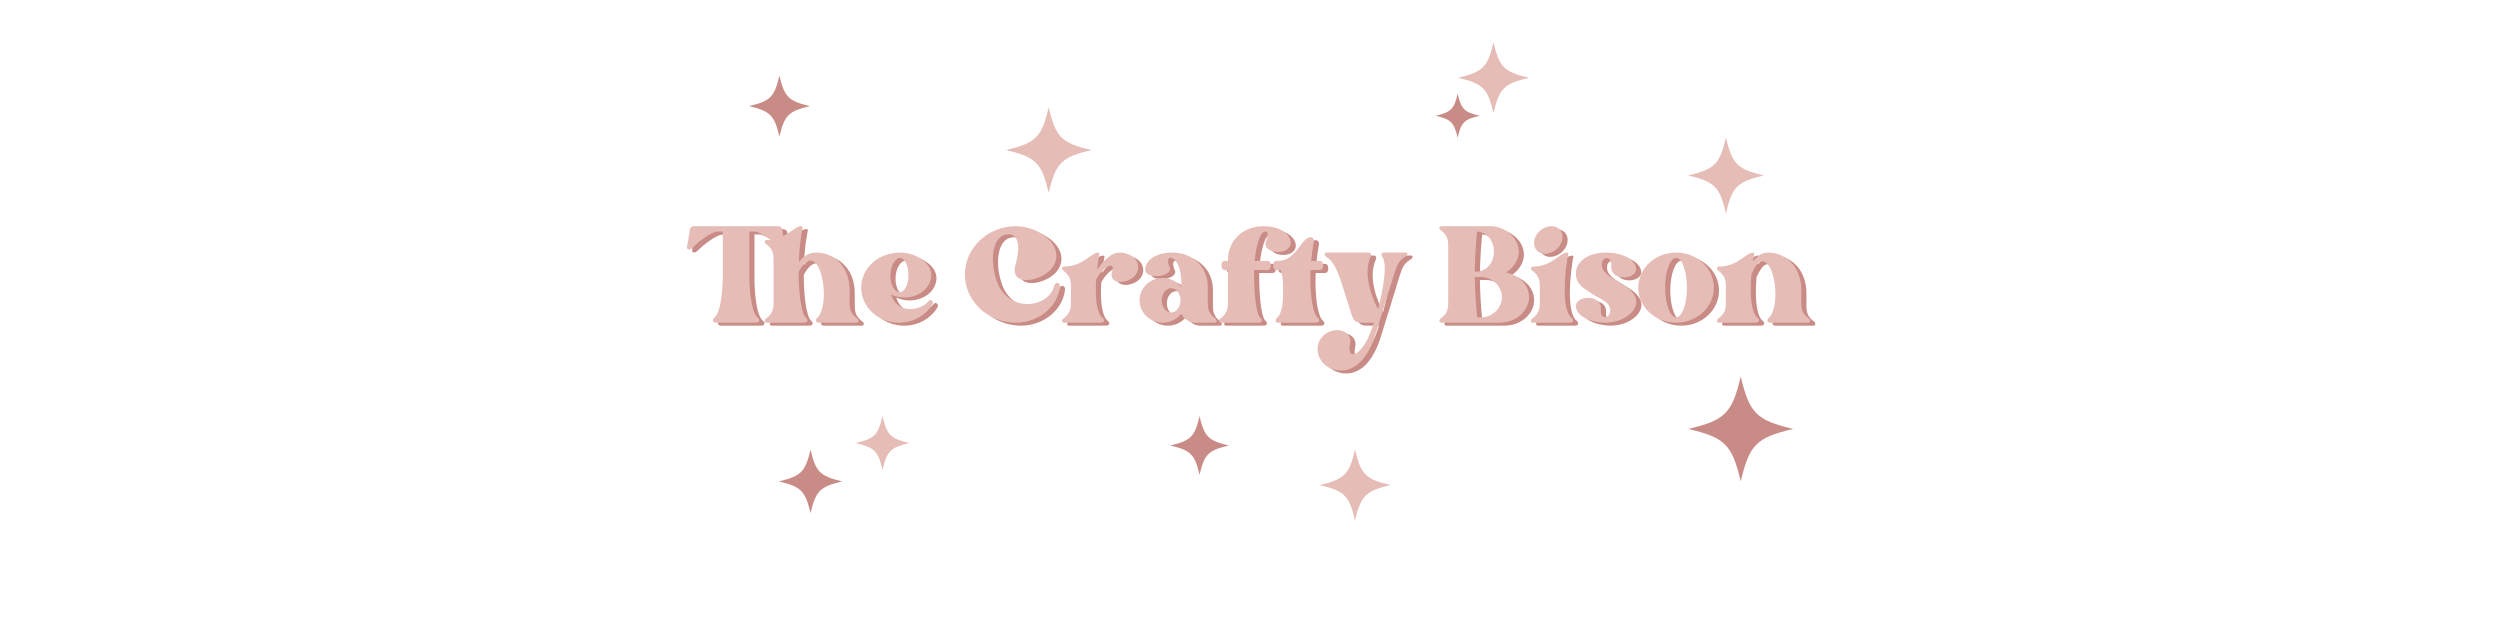 <svg xmlns="http://www.w3.org/2000/svg" xmlns:xlink="http://www.w3.org/1999/xlink" width="1024" zoomAndPan="magnify" viewBox="0 0 768 192" height="256" preserveAspectRatio="xMidYMid meet" version="1.0"><defs><g/><clipPath id="a0c4a3f446"><path d="M 405.398 138.137 L 427.148 138.137 L 427.148 159.887 L 405.398 159.887 Z M 405.398 138.137 " clip-rule="nonzero"/></clipPath><clipPath id="1b708556f8"><path d="M 239.242 138.137 L 258.742 138.137 L 258.742 157.637 L 239.242 157.637 Z M 239.242 138.137 " clip-rule="nonzero"/></clipPath><clipPath id="38d911b753"><path d="M 518.59 42.273 L 541.84 42.273 L 541.84 65.523 L 518.59 65.523 Z M 518.59 42.273 " clip-rule="nonzero"/></clipPath><clipPath id="2f0258bb78"><path d="M 309.039 32.98 L 335.289 32.98 L 335.289 59.23 L 309.039 59.23 Z M 309.039 32.98 " clip-rule="nonzero"/></clipPath><clipPath id="ca4cc11fc5"><path d="M 441.043 28.809 L 454.543 28.809 L 454.543 42.309 L 441.043 42.309 Z M 441.043 28.809 " clip-rule="nonzero"/></clipPath><clipPath id="beadef69c5"><path d="M 518.625 115.641 L 550.875 115.641 L 550.875 147.891 L 518.625 147.891 Z M 518.625 115.641 " clip-rule="nonzero"/></clipPath><clipPath id="7f1bac0951"><path d="M 262.855 127.852 L 279.355 127.852 L 279.355 144.352 L 262.855 144.352 Z M 262.855 127.852 " clip-rule="nonzero"/></clipPath><clipPath id="dcaef734a2"><path d="M 230.062 23.227 L 248.812 23.227 L 248.812 41.977 L 230.062 41.977 Z M 230.062 23.227 " clip-rule="nonzero"/></clipPath><clipPath id="69ae71fc5f"><path d="M 359.5 127.852 L 377.5 127.852 L 377.5 145.852 L 359.5 145.852 Z M 359.5 127.852 " clip-rule="nonzero"/></clipPath><clipPath id="782d7895b5"><path d="M 447.926 13.008 L 469.676 13.008 L 469.676 34.758 L 447.926 34.758 Z M 447.926 13.008 " clip-rule="nonzero"/></clipPath></defs><g fill="#c88b85" fill-opacity="1"><g transform="translate(212.138, 106.922)"><g><path d="M 28.25 -36.523 L 2.855 -36.523 C 1.746 -36.523 1.398 -36.059 1.281 -34.949 C 1.105 -33.379 0.465 -30.348 0.465 -29.941 C 0.465 -29.301 1.398 -29.184 1.922 -29.707 C 3.844 -31.57 7.805 -34.891 10.137 -34.891 L 11.477 -34.891 L 11.477 -21.727 C 11.477 -17.648 11.008 -9.961 8.797 -8.328 C 8.215 -7.863 8.215 -6.875 9.438 -6.875 L 21.668 -6.875 C 22.949 -6.875 22.891 -7.863 22.309 -8.328 C 20.098 -9.961 19.629 -17.648 19.629 -21.727 L 19.629 -34.891 L 20.969 -34.891 C 23.301 -34.891 27.262 -31.57 29.184 -29.707 C 29.766 -29.184 30.641 -29.301 30.641 -29.941 C 30.641 -30.348 30 -33.379 29.824 -34.949 C 29.707 -36.059 29.359 -36.523 28.25 -36.523 Z M 28.25 -36.523 "/></g></g></g><g fill="#c88b85" fill-opacity="1"><g transform="translate(236.486, 106.922)"><g><path d="M 28.484 -8.098 C 26.504 -9.609 26.098 -10.895 26.098 -13.047 L 26.098 -16.891 C 26.098 -23.301 22.137 -28.426 15.785 -28.426 C 13.516 -28.426 11.766 -27.145 10.484 -25.512 C 10.602 -28.719 10.895 -31.98 11.477 -35.066 C 11.59 -35.824 12.117 -36.812 10.895 -36.523 C 8.738 -36.113 6.176 -32.27 0.582 -32.27 C 0 -32.27 -0.234 -31.57 0.348 -31.105 C 2.387 -29.59 2.738 -28.309 2.738 -26.156 L 2.738 -13.047 C 2.738 -10.895 2.387 -9.609 0.348 -8.098 C -0.234 -7.629 0 -6.875 0.582 -6.875 L 12.117 -6.875 C 13.398 -6.875 13.34 -7.863 12.758 -8.328 C 11.359 -9.379 10.426 -15.379 10.426 -22.426 C 11.535 -24.699 13.047 -25.98 14.098 -25.98 C 18.117 -25.98 19.863 -11.707 16.078 -8.328 C 15.555 -7.805 15.496 -6.875 16.719 -6.875 L 28.309 -6.875 C 28.891 -6.875 29.125 -7.629 28.484 -8.098 Z M 28.484 -8.098 "/></g></g></g><g fill="#c88b85" fill-opacity="1"><g transform="translate(266.135, 106.922)"><g><path d="M 20.738 -13.574 C 19.105 -11.418 15.555 -10.66 13.398 -11.242 C 11.066 -11.941 9.785 -13.574 9.203 -15.496 C 10.426 -14.969 11.766 -14.621 13.281 -14.621 C 17.824 -14.621 21.551 -17.707 21.551 -21.496 C 21.551 -25.34 16.66 -28.426 12.117 -28.426 C 5.125 -28.426 0 -23.59 0 -17.648 C 0 -11.707 5.184 -6.875 11.648 -6.875 C 16.137 -6.875 20.039 -9.262 21.961 -12.699 C 22.309 -13.34 21.32 -14.328 20.738 -13.574 Z M 11.824 -26.797 C 13.398 -26.797 14.504 -24.406 14.504 -21.496 C 14.504 -18.641 13.398 -16.25 11.824 -16.25 C 10.426 -16.25 8.969 -18.176 8.969 -21.262 C 8.969 -24.988 10.895 -26.797 11.824 -26.797 Z M 11.824 -26.797 "/></g></g></g><g fill="#c88b85" fill-opacity="1"><g transform="translate(288.795, 106.922)"><g/></g></g><g fill="#c88b85" fill-opacity="1"><g transform="translate(297.998, 106.922)"><g><path d="M 27.438 -18.176 C 25.629 -11.242 13.047 -9.668 9.668 -19.98 C 7.516 -26.621 8.738 -32.852 12.176 -33.844 C 15.438 -34.773 17.648 -32.387 15.555 -24.758 C 13.516 -17.477 23.883 -19.57 26.91 -23.883 C 31.105 -30 23.301 -36.523 15.668 -36.523 C 7.047 -36.523 0 -29.883 0 -21.727 C 0 -13.516 7.047 -6.875 15.668 -6.875 C 22.426 -6.875 28.484 -11.59 29.184 -17.941 C 29.359 -19.164 27.785 -19.688 27.438 -18.176 Z M 27.438 -18.176 "/></g></g></g><g fill="#c88b85" fill-opacity="1"><g transform="translate(327.822, 106.922)"><g><path d="M 17.707 -28.426 C 14.797 -28.426 12.117 -25.105 10.777 -23.125 L 11.242 -26.91 C 11.359 -27.668 11.941 -28.602 10.719 -28.367 C 8.504 -27.902 6.176 -24.117 0.582 -24.117 C 0 -24.117 -0.234 -23.418 0.348 -22.949 C 2.387 -21.379 2.738 -20.098 2.738 -17.941 L 2.738 -13.047 C 2.738 -10.895 2.387 -9.609 0.348 -8.098 C -0.234 -7.629 0 -6.875 0.582 -6.875 L 11.941 -6.875 C 13.164 -6.875 13.164 -7.863 12.523 -8.328 C 10.895 -9.555 10.078 -13.688 10.484 -20.156 C 11.59 -22.25 13.574 -24.406 14.969 -24.406 C 16.02 -24.406 15.496 -23.242 15.262 -21.961 C 14.621 -17.418 24.406 -19.223 23.301 -24.758 C 22.836 -27.203 19.98 -28.426 17.707 -28.426 Z M 17.707 -28.426 "/></g></g></g><g fill="#c88b85" fill-opacity="1"><g transform="translate(351.646, 106.922)"><g><path d="M 23.359 -8.098 C 21.32 -9.609 20.969 -10.895 20.969 -13.047 L 20.969 -17.824 C 20.969 -24.117 16.25 -28.426 10.02 -28.426 C 4.66 -28.426 1.746 -25.746 1.746 -23.242 C 1.746 -19.863 10.484 -21.027 9.262 -23.883 C 8.562 -25.398 8.562 -26.797 9.438 -26.797 C 11.535 -26.797 12.816 -22.949 12.816 -19.57 L 12.816 -17.824 C 11.535 -19.516 9.438 -20.621 7.105 -20.621 C 3.203 -20.621 0 -17.535 0 -13.746 C 0 -9.961 3.203 -6.875 7.105 -6.875 C 9.438 -6.875 11.535 -7.98 12.816 -9.668 C 12.816 -9.668 14.039 -6.875 17.184 -6.875 L 23.125 -6.875 C 23.766 -6.875 23.941 -7.629 23.359 -8.098 Z M 9.668 -10.02 C 8.098 -10.02 6.816 -11.707 6.816 -13.746 C 6.816 -15.785 8.098 -17.477 9.668 -17.477 C 11.301 -17.477 12.582 -15.785 12.582 -13.746 C 12.582 -11.707 11.301 -10.02 9.668 -10.02 Z M 9.668 -10.02 "/></g></g></g><g fill="#c88b85" fill-opacity="1"><g transform="translate(376.052, 106.922)"><g><path d="M 14.91 -25.863 L 10.949 -25.863 C 11.418 -30.641 12.641 -34.891 14.27 -34.891 C 15.145 -34.891 15.145 -33.551 14.445 -31.98 C 12.816 -28.137 21.785 -27.086 22.02 -31.398 C 22.078 -33.844 19.047 -36.523 13.688 -36.523 C 7.457 -36.523 2.738 -32.27 2.738 -25.98 L 2.738 -25.863 L 1.805 -25.863 C 0.992 -25.863 0.758 -25.223 0.758 -24.465 C 0.758 -23.707 0.992 -23.066 1.805 -23.066 L 2.738 -23.066 L 2.738 -13.047 C 2.738 -10.895 2.387 -9.609 0.348 -8.098 C -0.234 -7.629 0 -6.875 0.582 -6.875 L 12.117 -6.875 C 13.398 -6.875 13.34 -7.863 12.758 -8.328 C 11.418 -9.32 10.777 -15.961 10.777 -21.727 L 10.777 -23.066 L 14.91 -23.066 C 15.668 -23.066 15.902 -23.707 15.902 -24.465 C 15.902 -25.223 15.668 -25.863 14.91 -25.863 Z M 14.91 -25.863 "/></g></g></g><g fill="#c88b85" fill-opacity="1"><g transform="translate(392.712, 106.922)"><g><path d="M 14.328 -25.863 L 11.648 -25.863 C 11.824 -27.785 12.117 -29.766 12.465 -31.805 C 12.582 -32.562 12.059 -33.492 10.895 -33.027 C 8.156 -32.039 6.934 -25.863 1.34 -25.863 L 0.992 -25.863 C 0.234 -25.863 0 -25.223 0 -24.465 C 0 -23.707 0.234 -23.066 0.992 -23.066 L 2.273 -23.066 C 3.086 -21.145 3.027 -18.523 3.027 -17.008 C 3.027 -14.504 3.086 -10.137 1.164 -8.328 C 0.582 -7.805 0.582 -6.875 1.34 -6.875 L 13.105 -6.875 C 14.387 -6.875 14.328 -7.863 13.746 -8.328 C 12.176 -9.555 11.125 -15.555 11.477 -23.066 L 14.328 -23.066 C 15.086 -23.066 15.32 -23.707 15.32 -24.465 C 15.32 -25.223 15.086 -25.863 14.328 -25.863 Z M 14.328 -25.863 "/></g></g></g><g fill="#c88b85" fill-opacity="1"><g transform="translate(408.497, 106.922)"><g><path d="M 24.988 -28.426 L 18.23 -28.426 C 17.477 -28.426 17.242 -27.727 17.648 -27.203 C 20.039 -24.465 16.543 -11.59 16.543 -11.59 L 16.426 -11.066 L 16.309 -11.242 C 16.02 -11.766 11.184 -20.738 14.156 -27.203 C 14.445 -27.844 14.156 -28.426 13.574 -28.426 L 0.875 -28.426 C -0.406 -28.426 -0.059 -27.438 0.699 -26.969 C 2.328 -25.98 3.785 -23.941 5.883 -16.949 L 8.156 -9.785 C 8.797 -7.746 9.145 -6.875 11.477 -6.875 L 15.145 -6.875 L 14.504 -5.008 C 11.418 3.902 6.641 4.777 7.805 -0.234 C 8.855 -4.895 2.098 -6.293 -1.105 -2.098 C -3.785 1.457 -1.281 7.805 5.066 7.805 C 8.445 7.805 12.641 5.648 15.496 -2.855 L 18 -10.895 L 21.496 -22.25 C 22.191 -24.406 22.777 -26.039 24.816 -27.203 C 25.57 -27.668 25.688 -28.426 24.988 -28.426 Z M 24.988 -28.426 "/></g></g></g><g fill="#c88b85" fill-opacity="1"><g transform="translate(434.535, 106.922)"><g/></g></g><g fill="#c88b85" fill-opacity="1"><g transform="translate(443.738, 106.922)"><g><path d="M 20.504 -22.309 C 22.777 -23.766 24.406 -26.098 24.406 -28.719 C 24.406 -33.027 20.098 -36.523 15.727 -36.523 L 0.582 -36.523 C 0 -36.523 -0.234 -35.824 0.348 -35.359 C 2.387 -33.844 2.738 -32.504 2.738 -30.406 L 2.738 -13.047 C 2.738 -10.895 2.387 -9.609 0.348 -8.098 C -0.234 -7.629 0 -6.875 0.582 -6.875 L 18.406 -6.875 C 23.477 -6.875 27.551 -10.426 27.551 -14.738 C 27.551 -18.406 24.582 -21.496 20.504 -22.309 Z M 12.758 -8.504 L 11.648 -8.504 C 11.125 -12.988 10.949 -17.184 10.895 -20.91 L 12.758 -20.91 C 16.25 -20.91 19.223 -18.117 19.223 -14.738 C 19.223 -11.301 16.25 -8.504 12.758 -8.504 Z M 16.777 -28.719 C 16.777 -25.34 14.562 -22.543 11.125 -22.543 L 10.895 -22.543 C 10.949 -28.25 11.359 -32.68 11.59 -34.891 C 14.738 -34.66 16.777 -31.98 16.777 -28.719 Z M 16.777 -28.719 "/></g></g></g><g fill="#c88b85" fill-opacity="1"><g transform="translate(471.873, 106.922)"><g><path d="M 11.941 -6.875 C 13.164 -6.875 13.164 -7.863 12.523 -8.328 C 10.367 -9.961 9.668 -16.543 11.242 -26.91 C 11.359 -27.668 11.941 -28.602 10.719 -28.367 C 8.504 -27.902 6.176 -24.117 0.582 -24.117 C 0 -24.117 -0.234 -23.418 0.348 -22.949 C 2.387 -21.379 2.738 -20.098 2.738 -17.941 L 2.738 -13.047 C 2.738 -10.895 2.387 -9.609 0.348 -8.098 C -0.234 -7.629 0 -6.875 0.582 -6.875 Z M 4.367 -28.02 C 6.758 -28.02 9.086 -29.941 9.609 -32.27 C 10.137 -34.66 8.621 -36.523 6.293 -36.523 C 3.902 -36.523 1.574 -34.66 1.047 -32.27 C 0.523 -29.941 2.039 -28.02 4.367 -28.02 Z M 4.367 -28.02 "/></g></g></g><g fill="#c88b85" fill-opacity="1"><g transform="translate(485.678, 106.922)"><g><path d="M 8.039 -25.281 C 8.328 -27.262 11.125 -27.492 10.895 -24.289 C 10.426 -19.164 20.27 -20.039 18.23 -24.523 C 16.949 -27.379 12.582 -28.484 8.914 -28.426 L 8.797 -28.426 C 3.613 -28.25 -0.465 -25.512 0.059 -21.203 C 0.758 -15.379 11.648 -14.969 10.484 -10.02 C 10.078 -8.098 7.398 -7.805 7.688 -11.008 C 8.098 -16.137 -1.746 -15.262 0.293 -10.777 C 1.574 -7.98 5.883 -6.816 9.609 -6.875 L 9.727 -6.934 C 14.797 -7.047 19.047 -10.543 18.523 -13.805 C 17.648 -19.164 7.164 -20.27 8.039 -25.281 Z M 8.039 -25.281 "/></g></g></g><g fill="#c88b85" fill-opacity="1"><g transform="translate(504.842, 106.922)"><g><path d="M 11.648 -28.426 C 5.184 -28.426 0 -23.59 0 -17.648 C 0 -11.707 5.184 -6.875 11.648 -6.875 C 18.059 -6.875 23.242 -11.707 23.242 -17.648 C 23.242 -23.59 18.059 -28.426 11.648 -28.426 Z M 11.648 -8.504 C 9.785 -8.504 8.273 -12.641 8.273 -17.648 C 8.273 -22.719 9.785 -26.797 11.648 -26.797 C 13.457 -26.797 14.969 -22.719 14.969 -17.648 C 14.969 -12.641 13.457 -8.504 11.648 -8.504 Z M 11.648 -8.504 "/></g></g></g><g fill="#c88b85" fill-opacity="1"><g transform="translate(529.016, 106.922)"><g><path d="M 28.309 -8.098 C 26.27 -9.609 25.922 -10.895 25.922 -13.047 L 25.922 -16.891 C 25.922 -23.301 21.902 -28.426 15.609 -28.426 C 13.746 -28.426 12.234 -27.203 11.066 -25.688 L 11.242 -26.91 C 11.359 -27.668 11.941 -28.602 10.719 -28.367 C 8.504 -27.902 6.176 -24.117 0.582 -24.117 C 0 -24.117 -0.234 -23.418 0.348 -22.949 C 2.387 -21.379 2.738 -20.098 2.738 -17.941 L 2.738 -13.047 C 2.738 -10.895 2.387 -9.609 0.348 -8.098 C -0.234 -7.629 0 -6.875 0.582 -6.875 L 11.941 -6.875 C 13.164 -6.875 13.164 -7.863 12.523 -8.328 C 10.777 -9.668 9.961 -14.387 10.602 -21.785 C 11.59 -24 12.758 -25.746 13.922 -25.746 C 17.941 -25.746 19.629 -11.707 15.902 -8.328 C 15.32 -7.805 15.262 -6.875 16.484 -6.875 L 28.078 -6.875 C 28.66 -6.875 28.891 -7.629 28.309 -8.098 Z M 28.309 -8.098 "/></g></g></g><g fill="#e6bcb6" fill-opacity="1"><g transform="translate(210.562, 106.012)"><g><path d="M 28.25 -36.523 L 2.855 -36.523 C 1.746 -36.523 1.398 -36.059 1.281 -34.949 C 1.105 -33.379 0.465 -30.348 0.465 -29.941 C 0.465 -29.301 1.398 -29.184 1.922 -29.707 C 3.844 -31.57 7.805 -34.891 10.137 -34.891 L 11.477 -34.891 L 11.477 -21.727 C 11.477 -17.648 11.008 -9.961 8.797 -8.328 C 8.215 -7.863 8.215 -6.875 9.438 -6.875 L 21.668 -6.875 C 22.949 -6.875 22.891 -7.863 22.309 -8.328 C 20.098 -9.961 19.629 -17.648 19.629 -21.727 L 19.629 -34.891 L 20.969 -34.891 C 23.301 -34.891 27.262 -31.57 29.184 -29.707 C 29.766 -29.184 30.641 -29.301 30.641 -29.941 C 30.641 -30.348 30 -33.379 29.824 -34.949 C 29.707 -36.059 29.359 -36.523 28.25 -36.523 Z M 28.25 -36.523 "/></g></g></g><g fill="#e6bcb6" fill-opacity="1"><g transform="translate(234.91, 106.012)"><g><path d="M 28.484 -8.098 C 26.504 -9.609 26.098 -10.895 26.098 -13.047 L 26.098 -16.891 C 26.098 -23.301 22.137 -28.426 15.785 -28.426 C 13.516 -28.426 11.766 -27.145 10.484 -25.512 C 10.602 -28.719 10.895 -31.98 11.477 -35.066 C 11.59 -35.824 12.117 -36.812 10.895 -36.523 C 8.738 -36.113 6.176 -32.27 0.582 -32.27 C 0 -32.27 -0.234 -31.57 0.348 -31.105 C 2.387 -29.59 2.738 -28.309 2.738 -26.156 L 2.738 -13.047 C 2.738 -10.895 2.387 -9.609 0.348 -8.098 C -0.234 -7.629 0 -6.875 0.582 -6.875 L 12.117 -6.875 C 13.398 -6.875 13.34 -7.863 12.758 -8.328 C 11.359 -9.379 10.426 -15.379 10.426 -22.426 C 11.535 -24.699 13.047 -25.98 14.098 -25.98 C 18.117 -25.98 19.863 -11.707 16.078 -8.328 C 15.555 -7.805 15.496 -6.875 16.719 -6.875 L 28.309 -6.875 C 28.891 -6.875 29.125 -7.629 28.484 -8.098 Z M 28.484 -8.098 "/></g></g></g><g fill="#e6bcb6" fill-opacity="1"><g transform="translate(264.559, 106.012)"><g><path d="M 20.738 -13.574 C 19.105 -11.418 15.555 -10.66 13.398 -11.242 C 11.066 -11.941 9.785 -13.574 9.203 -15.496 C 10.426 -14.969 11.766 -14.621 13.281 -14.621 C 17.824 -14.621 21.551 -17.707 21.551 -21.496 C 21.551 -25.34 16.66 -28.426 12.117 -28.426 C 5.125 -28.426 0 -23.59 0 -17.648 C 0 -11.707 5.184 -6.875 11.648 -6.875 C 16.137 -6.875 20.039 -9.262 21.961 -12.699 C 22.309 -13.34 21.32 -14.328 20.738 -13.574 Z M 11.824 -26.797 C 13.398 -26.797 14.504 -24.406 14.504 -21.496 C 14.504 -18.641 13.398 -16.25 11.824 -16.25 C 10.426 -16.25 8.969 -18.176 8.969 -21.262 C 8.969 -24.988 10.895 -26.797 11.824 -26.797 Z M 11.824 -26.797 "/></g></g></g><g fill="#e6bcb6" fill-opacity="1"><g transform="translate(287.218, 106.012)"><g/></g></g><g fill="#e6bcb6" fill-opacity="1"><g transform="translate(296.421, 106.012)"><g><path d="M 27.438 -18.176 C 25.629 -11.242 13.047 -9.668 9.668 -19.98 C 7.516 -26.621 8.738 -32.852 12.176 -33.844 C 15.438 -34.773 17.648 -32.387 15.555 -24.758 C 13.516 -17.477 23.883 -19.57 26.91 -23.883 C 31.105 -30 23.301 -36.523 15.668 -36.523 C 7.047 -36.523 0 -29.883 0 -21.727 C 0 -13.516 7.047 -6.875 15.668 -6.875 C 22.426 -6.875 28.484 -11.59 29.184 -17.941 C 29.359 -19.164 27.785 -19.688 27.438 -18.176 Z M 27.438 -18.176 "/></g></g></g><g fill="#e6bcb6" fill-opacity="1"><g transform="translate(326.245, 106.012)"><g><path d="M 17.707 -28.426 C 14.797 -28.426 12.117 -25.105 10.777 -23.125 L 11.242 -26.91 C 11.359 -27.668 11.941 -28.602 10.719 -28.367 C 8.504 -27.902 6.176 -24.117 0.582 -24.117 C 0 -24.117 -0.234 -23.418 0.348 -22.949 C 2.387 -21.379 2.738 -20.098 2.738 -17.941 L 2.738 -13.047 C 2.738 -10.895 2.387 -9.609 0.348 -8.098 C -0.234 -7.629 0 -6.875 0.582 -6.875 L 11.941 -6.875 C 13.164 -6.875 13.164 -7.863 12.523 -8.328 C 10.895 -9.555 10.078 -13.688 10.484 -20.156 C 11.59 -22.25 13.574 -24.406 14.969 -24.406 C 16.02 -24.406 15.496 -23.242 15.262 -21.961 C 14.621 -17.418 24.406 -19.223 23.301 -24.758 C 22.836 -27.203 19.98 -28.426 17.707 -28.426 Z M 17.707 -28.426 "/></g></g></g><g fill="#e6bcb6" fill-opacity="1"><g transform="translate(350.069, 106.012)"><g><path d="M 23.359 -8.098 C 21.32 -9.609 20.969 -10.895 20.969 -13.047 L 20.969 -17.824 C 20.969 -24.117 16.25 -28.426 10.02 -28.426 C 4.66 -28.426 1.746 -25.746 1.746 -23.242 C 1.746 -19.863 10.484 -21.027 9.262 -23.883 C 8.562 -25.398 8.562 -26.797 9.438 -26.797 C 11.535 -26.797 12.816 -22.949 12.816 -19.57 L 12.816 -17.824 C 11.535 -19.516 9.438 -20.621 7.105 -20.621 C 3.203 -20.621 0 -17.535 0 -13.746 C 0 -9.961 3.203 -6.875 7.105 -6.875 C 9.438 -6.875 11.535 -7.98 12.816 -9.668 C 12.816 -9.668 14.039 -6.875 17.184 -6.875 L 23.125 -6.875 C 23.766 -6.875 23.941 -7.629 23.359 -8.098 Z M 9.668 -10.02 C 8.098 -10.02 6.816 -11.707 6.816 -13.746 C 6.816 -15.785 8.098 -17.477 9.668 -17.477 C 11.301 -17.477 12.582 -15.785 12.582 -13.746 C 12.582 -11.707 11.301 -10.02 9.668 -10.02 Z M 9.668 -10.02 "/></g></g></g><g fill="#e6bcb6" fill-opacity="1"><g transform="translate(374.476, 106.012)"><g><path d="M 14.91 -25.863 L 10.949 -25.863 C 11.418 -30.641 12.641 -34.891 14.27 -34.891 C 15.145 -34.891 15.145 -33.551 14.445 -31.98 C 12.816 -28.137 21.785 -27.086 22.02 -31.398 C 22.078 -33.844 19.047 -36.523 13.688 -36.523 C 7.457 -36.523 2.738 -32.27 2.738 -25.98 L 2.738 -25.863 L 1.805 -25.863 C 0.992 -25.863 0.758 -25.223 0.758 -24.465 C 0.758 -23.707 0.992 -23.066 1.805 -23.066 L 2.738 -23.066 L 2.738 -13.047 C 2.738 -10.895 2.387 -9.609 0.348 -8.098 C -0.234 -7.629 0 -6.875 0.582 -6.875 L 12.117 -6.875 C 13.398 -6.875 13.34 -7.863 12.758 -8.328 C 11.418 -9.32 10.777 -15.961 10.777 -21.727 L 10.777 -23.066 L 14.91 -23.066 C 15.668 -23.066 15.902 -23.707 15.902 -24.465 C 15.902 -25.223 15.668 -25.863 14.91 -25.863 Z M 14.91 -25.863 "/></g></g></g><g fill="#e6bcb6" fill-opacity="1"><g transform="translate(391.135, 106.012)"><g><path d="M 14.328 -25.863 L 11.648 -25.863 C 11.824 -27.785 12.117 -29.766 12.465 -31.805 C 12.582 -32.562 12.059 -33.492 10.895 -33.027 C 8.156 -32.039 6.934 -25.863 1.34 -25.863 L 0.992 -25.863 C 0.234 -25.863 0 -25.223 0 -24.465 C 0 -23.707 0.234 -23.066 0.992 -23.066 L 2.273 -23.066 C 3.086 -21.145 3.027 -18.523 3.027 -17.008 C 3.027 -14.504 3.086 -10.137 1.164 -8.328 C 0.582 -7.805 0.582 -6.875 1.34 -6.875 L 13.105 -6.875 C 14.387 -6.875 14.328 -7.863 13.746 -8.328 C 12.176 -9.555 11.125 -15.555 11.477 -23.066 L 14.328 -23.066 C 15.086 -23.066 15.32 -23.707 15.32 -24.465 C 15.32 -25.223 15.086 -25.863 14.328 -25.863 Z M 14.328 -25.863 "/></g></g></g><g fill="#e6bcb6" fill-opacity="1"><g transform="translate(406.921, 106.012)"><g><path d="M 24.988 -28.426 L 18.23 -28.426 C 17.477 -28.426 17.242 -27.727 17.648 -27.203 C 20.039 -24.465 16.543 -11.59 16.543 -11.59 L 16.426 -11.066 L 16.309 -11.242 C 16.02 -11.766 11.184 -20.738 14.156 -27.203 C 14.445 -27.844 14.156 -28.426 13.574 -28.426 L 0.875 -28.426 C -0.406 -28.426 -0.059 -27.438 0.699 -26.969 C 2.328 -25.98 3.785 -23.941 5.883 -16.949 L 8.156 -9.785 C 8.797 -7.746 9.145 -6.875 11.477 -6.875 L 15.145 -6.875 L 14.504 -5.008 C 11.418 3.902 6.641 4.777 7.805 -0.234 C 8.855 -4.895 2.098 -6.293 -1.105 -2.098 C -3.785 1.457 -1.281 7.805 5.066 7.805 C 8.445 7.805 12.641 5.648 15.496 -2.855 L 18 -10.895 L 21.496 -22.25 C 22.191 -24.406 22.777 -26.039 24.816 -27.203 C 25.57 -27.668 25.688 -28.426 24.988 -28.426 Z M 24.988 -28.426 "/></g></g></g><g fill="#e6bcb6" fill-opacity="1"><g transform="translate(432.958, 106.012)"><g/></g></g><g fill="#e6bcb6" fill-opacity="1"><g transform="translate(442.162, 106.012)"><g><path d="M 20.504 -22.309 C 22.777 -23.766 24.406 -26.098 24.406 -28.719 C 24.406 -33.027 20.098 -36.523 15.727 -36.523 L 0.582 -36.523 C 0 -36.523 -0.234 -35.824 0.348 -35.359 C 2.387 -33.844 2.738 -32.504 2.738 -30.406 L 2.738 -13.047 C 2.738 -10.895 2.387 -9.609 0.348 -8.098 C -0.234 -7.629 0 -6.875 0.582 -6.875 L 18.406 -6.875 C 23.477 -6.875 27.551 -10.426 27.551 -14.738 C 27.551 -18.406 24.582 -21.496 20.504 -22.309 Z M 12.758 -8.504 L 11.648 -8.504 C 11.125 -12.988 10.949 -17.184 10.895 -20.91 L 12.758 -20.91 C 16.25 -20.91 19.223 -18.117 19.223 -14.738 C 19.223 -11.301 16.25 -8.504 12.758 -8.504 Z M 16.777 -28.719 C 16.777 -25.34 14.562 -22.543 11.125 -22.543 L 10.895 -22.543 C 10.949 -28.25 11.359 -32.68 11.59 -34.891 C 14.738 -34.66 16.777 -31.98 16.777 -28.719 Z M 16.777 -28.719 "/></g></g></g><g fill="#e6bcb6" fill-opacity="1"><g transform="translate(470.296, 106.012)"><g><path d="M 11.941 -6.875 C 13.164 -6.875 13.164 -7.863 12.523 -8.328 C 10.367 -9.961 9.668 -16.543 11.242 -26.91 C 11.359 -27.668 11.941 -28.602 10.719 -28.367 C 8.504 -27.902 6.176 -24.117 0.582 -24.117 C 0 -24.117 -0.234 -23.418 0.348 -22.949 C 2.387 -21.379 2.738 -20.098 2.738 -17.941 L 2.738 -13.047 C 2.738 -10.895 2.387 -9.609 0.348 -8.098 C -0.234 -7.629 0 -6.875 0.582 -6.875 Z M 4.367 -28.02 C 6.758 -28.02 9.086 -29.941 9.609 -32.27 C 10.137 -34.66 8.621 -36.523 6.293 -36.523 C 3.902 -36.523 1.574 -34.66 1.047 -32.27 C 0.523 -29.941 2.039 -28.02 4.367 -28.02 Z M 4.367 -28.02 "/></g></g></g><g fill="#e6bcb6" fill-opacity="1"><g transform="translate(484.102, 106.012)"><g><path d="M 8.039 -25.281 C 8.328 -27.262 11.125 -27.492 10.895 -24.289 C 10.426 -19.164 20.27 -20.039 18.23 -24.523 C 16.949 -27.379 12.582 -28.484 8.914 -28.426 L 8.797 -28.426 C 3.613 -28.25 -0.465 -25.512 0.059 -21.203 C 0.758 -15.379 11.648 -14.969 10.484 -10.02 C 10.078 -8.098 7.398 -7.805 7.688 -11.008 C 8.098 -16.137 -1.746 -15.262 0.293 -10.777 C 1.574 -7.98 5.883 -6.816 9.609 -6.875 L 9.727 -6.934 C 14.797 -7.047 19.047 -10.543 18.523 -13.805 C 17.648 -19.164 7.164 -20.27 8.039 -25.281 Z M 8.039 -25.281 "/></g></g></g><g fill="#e6bcb6" fill-opacity="1"><g transform="translate(503.266, 106.012)"><g><path d="M 11.648 -28.426 C 5.184 -28.426 0 -23.59 0 -17.648 C 0 -11.707 5.184 -6.875 11.648 -6.875 C 18.059 -6.875 23.242 -11.707 23.242 -17.648 C 23.242 -23.59 18.059 -28.426 11.648 -28.426 Z M 11.648 -8.504 C 9.785 -8.504 8.273 -12.641 8.273 -17.648 C 8.273 -22.719 9.785 -26.797 11.648 -26.797 C 13.457 -26.797 14.969 -22.719 14.969 -17.648 C 14.969 -12.641 13.457 -8.504 11.648 -8.504 Z M 11.648 -8.504 "/></g></g></g><g fill="#e6bcb6" fill-opacity="1"><g transform="translate(527.439, 106.012)"><g><path d="M 28.309 -8.098 C 26.27 -9.609 25.922 -10.895 25.922 -13.047 L 25.922 -16.891 C 25.922 -23.301 21.902 -28.426 15.609 -28.426 C 13.746 -28.426 12.234 -27.203 11.066 -25.688 L 11.242 -26.91 C 11.359 -27.668 11.941 -28.602 10.719 -28.367 C 8.504 -27.902 6.176 -24.117 0.582 -24.117 C 0 -24.117 -0.234 -23.418 0.348 -22.949 C 2.387 -21.379 2.738 -20.098 2.738 -17.941 L 2.738 -13.047 C 2.738 -10.895 2.387 -9.609 0.348 -8.098 C -0.234 -7.629 0 -6.875 0.582 -6.875 L 11.941 -6.875 C 13.164 -6.875 13.164 -7.863 12.523 -8.328 C 10.777 -9.668 9.961 -14.387 10.602 -21.785 C 11.59 -24 12.758 -25.746 13.922 -25.746 C 17.941 -25.746 19.629 -11.707 15.902 -8.328 C 15.32 -7.805 15.262 -6.875 16.484 -6.875 L 28.078 -6.875 C 28.66 -6.875 28.891 -7.629 28.309 -8.098 Z M 28.309 -8.098 "/></g></g></g><g clip-path="url(#a0c4a3f446)"><path fill="#e6bcb6" d="M 427.152 149.012 C 419.523 150.809 418.07 152.262 416.273 159.891 C 414.48 152.262 413.027 150.809 405.398 149.012 C 413.027 147.219 414.48 145.762 416.273 138.137 C 418.07 145.762 419.523 147.219 427.152 149.012 Z M 427.152 149.012 " fill-opacity="1" fill-rule="nonzero"/></g><g clip-path="url(#1b708556f8)"><path fill="#c88b85" d="M 258.746 147.887 C 251.906 149.496 250.605 150.801 248.996 157.641 C 247.387 150.801 246.082 149.496 239.242 147.887 C 246.082 146.277 247.387 144.973 248.996 138.137 C 250.605 144.973 251.906 146.277 258.746 147.887 Z M 258.746 147.887 " fill-opacity="1" fill-rule="nonzero"/></g><g clip-path="url(#38d911b753)"><path fill="#e6bcb6" d="M 518.586 53.898 C 526.742 51.98 528.293 50.426 530.211 42.27 C 532.129 50.426 533.688 51.98 541.84 53.898 C 533.688 55.816 532.129 57.371 530.211 65.523 C 528.293 57.371 526.742 55.816 518.586 53.898 Z M 518.586 53.898 " fill-opacity="1" fill-rule="nonzero"/></g><g clip-path="url(#2f0258bb78)"><path fill="#e6bcb6" d="M 309.035 46.102 C 318.242 43.938 319.996 42.18 322.16 32.973 C 324.328 42.18 326.082 43.938 335.289 46.102 C 326.082 48.27 324.328 50.023 322.16 59.23 C 319.996 50.023 318.242 48.27 309.035 46.102 Z M 309.035 46.102 " fill-opacity="1" fill-rule="nonzero"/></g><g clip-path="url(#ca4cc11fc5)"><path fill="#c88b85" d="M 441.039 35.559 C 445.773 34.441 446.676 33.539 447.789 28.805 C 448.902 33.539 449.809 34.441 454.543 35.559 C 449.809 36.672 448.902 37.574 447.789 42.309 C 446.676 37.574 445.773 36.672 441.039 35.559 Z M 441.039 35.559 " fill-opacity="1" fill-rule="nonzero"/></g><g clip-path="url(#beadef69c5)"><path fill="#c88b85" d="M 550.883 131.77 C 539.57 134.43 537.414 136.586 534.754 147.898 C 532.094 136.586 529.934 134.43 518.625 131.77 C 529.934 129.109 532.094 126.949 534.754 115.641 C 537.414 126.949 539.57 129.109 550.883 131.77 Z M 550.883 131.77 " fill-opacity="1" fill-rule="nonzero"/></g><g clip-path="url(#7f1bac0951)"><path fill="#e6bcb6" d="M 279.359 136.105 C 273.57 137.465 272.469 138.566 271.105 144.355 C 269.746 138.566 268.641 137.465 262.855 136.105 C 268.641 134.742 269.746 133.641 271.105 127.852 C 272.469 133.641 273.57 134.742 279.359 136.105 Z M 279.359 136.105 " fill-opacity="1" fill-rule="nonzero"/></g><g clip-path="url(#dcaef734a2)"><path fill="#c88b85" d="M 248.816 32.602 C 242.238 34.152 240.988 35.402 239.441 41.98 C 237.895 35.402 236.641 34.152 230.062 32.602 C 236.641 31.055 237.895 29.801 239.441 23.227 C 240.988 29.801 242.238 31.055 248.816 32.602 Z M 248.816 32.602 " fill-opacity="1" fill-rule="nonzero"/></g><g clip-path="url(#69ae71fc5f)"><path fill="#c88b85" d="M 377.504 136.855 C 371.191 138.34 369.988 139.543 368.5 145.855 C 367.016 139.543 365.812 138.34 359.5 136.855 C 365.812 135.367 367.016 134.164 368.5 127.852 C 369.988 134.164 371.191 135.367 377.504 136.855 Z M 377.504 136.855 " fill-opacity="1" fill-rule="nonzero"/></g><g clip-path="url(#782d7895b5)"><path fill="#e6bcb6" d="M 469.684 23.887 C 462.051 25.68 460.598 27.133 458.805 34.762 C 457.012 27.133 455.555 25.68 447.926 23.887 C 455.555 22.09 457.012 20.637 458.805 13.008 C 460.598 20.637 462.051 22.09 469.684 23.887 Z M 469.684 23.887 " fill-opacity="1" fill-rule="nonzero"/></g></svg>